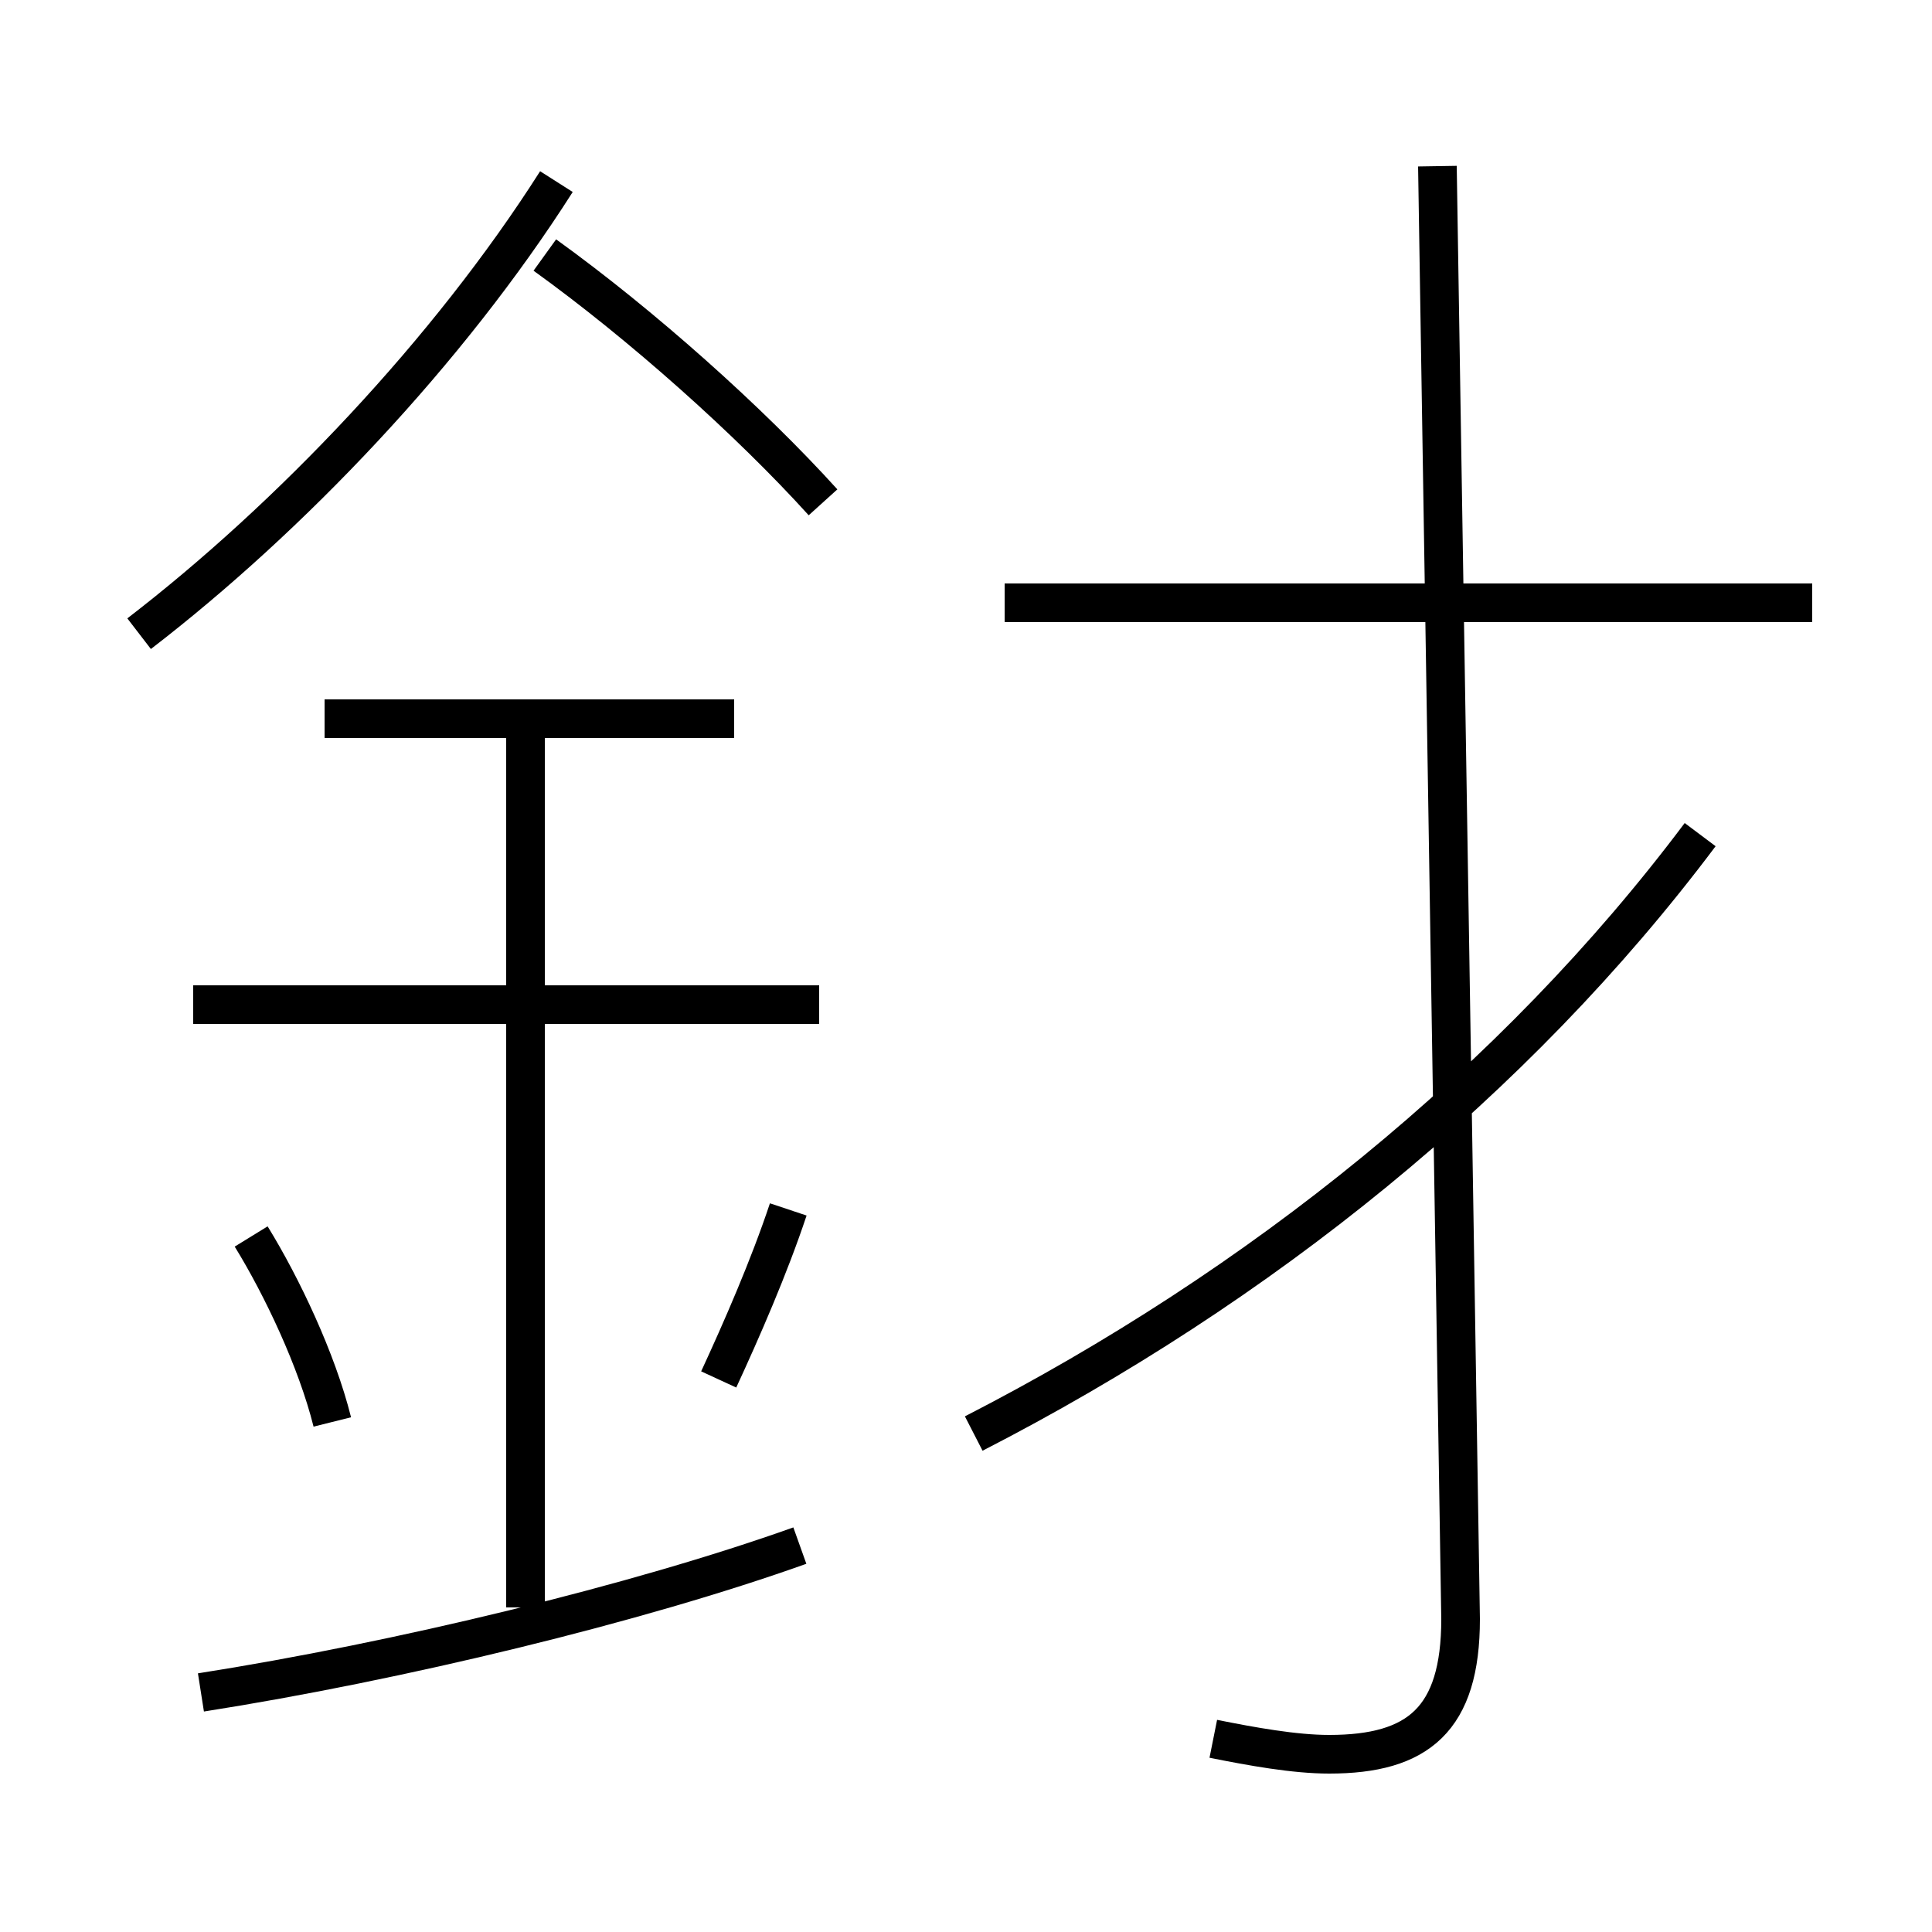 <?xml version='1.0' encoding='utf8'?>
<svg viewBox="0.0 -6.0 50.0 50.0" version="1.1" xmlns="http://www.w3.org/2000/svg">
<rect x="0.0" y="-6.0" width="50.0" height="50.0" fill="#808080" stroke="none"/>
<rect x="-1000" y="-1000" width="2000" height="2000" stroke="white" fill="white"/>
<g style="fill:white;stroke:#000000;  stroke-width:1">
<path d="M 31.4 1.0 C 32.4 1.2 33.5 1.4 34.4 1.4 C 36.7 1.4 37.8 0.5 37.8 -2.1 L 37.2 -39.7 M 5.2 -0.2 C 10.3 -1.0 16.5 -2.5 20.7 -4.0 M 8.6 -7.2 C 8.2 -8.8 7.3 -10.7 6.5 -12.0 M 13.6 -2.4 L 13.6 -25.5 M 18.6 -8.3 C 19.2 -9.6 19.9 -11.2 20.4 -12.7 M 21.2 -18.0 L 5.0 -18.0 M 19.0 -25.4 L 8.4 -25.4 M 3.6 -27.6 C 7.5 -30.6 11.6 -34.9 14.4 -39.3 M 25.2 -6.9 C 32.6 -10.7 39.2 -16.0 44.0 -22.4 M 21.3 -31.0 C 19.4 -33.1 16.6 -35.6 14.1 -37.4 M 46.9 -28.4 L 26.0 -28.4" transform="translate(0.0 38.0)" />
</g>
</svg>
